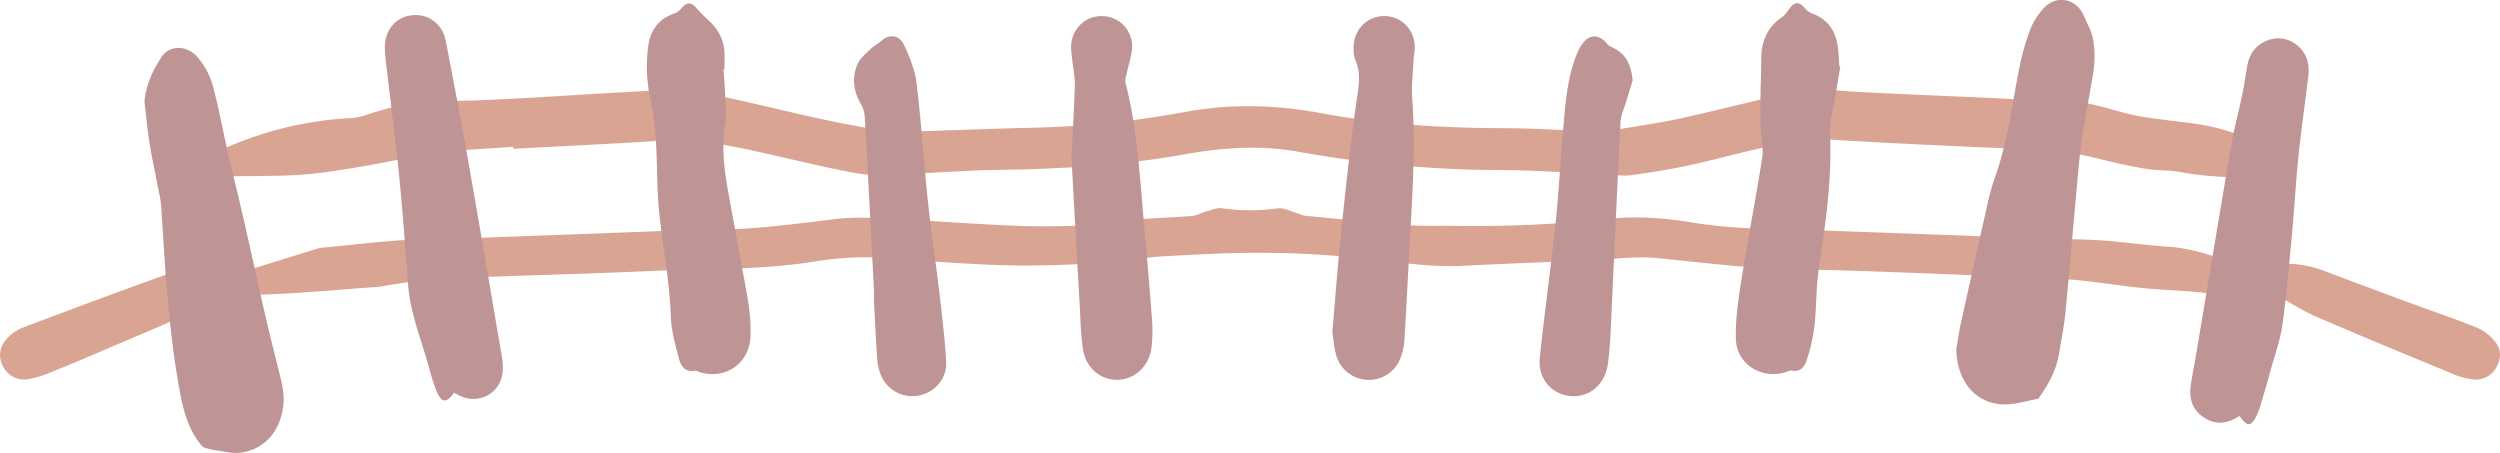 <svg xmlns="http://www.w3.org/2000/svg" viewBox="0 0 1202.9 217.95"><defs><style>.cls-1{opacity:0.5;}.cls-2{fill:#b64926;}.cls-3{fill:#7f2929;}</style></defs><title>設施介紹-資產 12</title><g id="圖層_2" data-name="圖層 2"><g id="圖層_1-2" data-name="圖層 1"><g class="cls-1"><path class="cls-2" d="M101.76,126.11c5.88,1.35,11,2.64,16.17,3.64a9.19,9.19,0,0,0,4.14-.64c10.37-3.18,20.71-6.44,31.09-9.6a23.64,23.64,0,0,1,4.41-.55c11.78-1.15,23.55-2.57,35.36-3.35,10.34-.68,20.73-.55,31.09-.93q54.85-2,109.7-4.11c.87,0,1.73-.16,2.59-.13,22.47.66,44.61-2.51,66.82-5.17,8.51-1,17.28-.39,25.9,0,19.86,1,39.7,2.54,59.57,3.36,11.59.47,23.23.28,34.83-.22,7-.29,13.94-2,20.94-2.61,9.73-.84,19.5-1.12,29.23-1.9,2.19-.17,4.26-1.5,6.44-2.07,2.69-.71,5.56-2,8.13-1.6a93.12,93.12,0,0,0,26.57,0c2.85-.38,6,1.35,9,2.18,1.5.41,2.93,1.27,4.43,1.41,16.23,1.58,32.45,3.25,48.7,4.48,7.74.58,15.55.22,23.33.37A602.69,602.69,0,0,0,775,105.23c13.18-1.38,26.36-.29,39.5,1.87,20,3.31,40.37,3.1,60.62,3.76,35.46,1.17,70.91,2.61,106.37,3.89,9.62.35,19.26.24,28.86.88,11.07.74,22.08,2.33,33.15,3.1,12.44.85,23.85,5.17,35.28,9.55,2.84,1.08,5.25,1.81,8.64.71,10.58-3.44,21.18-2.33,31.57,1.61,14,5.31,28,10.49,42,15.67,10.31,3.8,20.76,7.27,30.93,11.44a22.82,22.82,0,0,1,8.78,6.88c3,3.76,2.8,8.4.19,12.55a11.12,11.12,0,0,1-11.43,5.34,30,30,0,0,1-7.86-2c-22.5-9.3-45-18.55-67.36-28.2-6.65-2.87-12.77-7-19.16-10.47a4.41,4.41,0,0,0-2.66-.84c-11.09,2.72-22.1,1-33.17-.22-9.45-1-19-1.21-28.43-2.16-9.94-1-19.81-2.64-29.74-3.65-7.37-.74-14.79-1.06-22.19-1.34-39.17-1.47-78.32-3.35-117.5-4.11-21.58-.42-42.83-3.23-64.22-5.33-10.34-1-20.93.62-31.41,1.07-20.49.86-41,1.6-61.48,2.65-14.92.76-29.54-1.41-44.29-3.11a477.32,477.32,0,0,0-48.83-3.11c-17.14-.22-34.31.7-51.44,1.67-10.47.6-20.85,2.72-31.32,3.29-14.91.81-29.87,1.42-44.79,1-17.77-.47-35.53-1.87-53.27-3.28a156.22,156.22,0,0,0-38,1.43c-25.83,4.26-52,3.38-78,4.57-29.76,1.36-59.54,2.13-89.32,3.18a285.94,285.94,0,0,0-42.31,4.42l-.37.06c-20.81,1.42-41.61,3.58-62.44,3.88a43.86,43.86,0,0,0-20.14,4.64c-16,7.92-32.7,14.59-49.15,21.68q-13.28,5.72-26.67,11.16a52.26,52.26,0,0,1-9.89,3,11.2,11.2,0,0,1-12.13-5.29,11.19,11.19,0,0,1,.84-13.5,21.69,21.69,0,0,1,8.23-5.94Q46.46,144.17,82.2,131.3C88.66,129,95.5,127.74,101.76,126.11Z"/><path class="cls-2" d="M246.9,70.65c-13.79.95-27.61,1.66-41.38,3-5.35.51-10.55,2.55-15.88,3.6-8.21,1.61-16.46,3.11-24.74,4.36a213.18,213.18,0,0,1-22.07,2.62c-12.2.56-24.43.48-36.65.63a4.89,4.89,0,0,1-2.87-.56c-1.55-1.24-3.6-2.63-4-4.3-.34-1.45.87-4,2.2-5a48.29,48.29,0,0,1,9.15-4.73,170.54,170.54,0,0,1,57.84-13.43,29.25,29.25,0,0,0,7.62-1.5c12.1-4.11,24.38-6.75,37.27-6.77,12.22,0,24.46-.59,36.67-1.25,23.82-1.28,47.61-3.08,71.44-4,7.42-.3,15,.85,22.36,2.36,17,3.52,33.92,7.8,50.93,11.51,10.85,2.36,21.8,4.25,32.71,6.32a10.16,10.16,0,0,0,2.21.08c22.24-.72,44.47-1.55,66.71-2.13A450.85,450.85,0,0,0,569,54.08c22.27-4.23,44.39-3.8,66.66.37,29.12,5.46,58.58,7.13,88.2,7.23,15.93.06,31.86,1.25,47.79,1.72,2.75.08,5.53-.91,8.29-1.38,9.13-1.57,18.33-2.83,27.38-4.78,13.64-2.93,27.15-6.42,40.74-9.53,5.78-1.32,11.68-2.11,17.45-3.43,8.75-2,17.43-.69,26.18-.2,23.82,1.32,47.66,2.17,71.48,3.31,10.12.49,20.27,2.17,30.31,1.63,12.21-.66,22.91,4.35,34.33,6.58,9.92,1.93,20.07,2.67,30.09,4.18,13.93,2.1,26.73,7.85,39.76,12.82a1.54,1.54,0,0,1,.34.17c2.85,1.72,6.16,3.18,5.55,7.41-.42,2.94-3.3,4.55-8.28,4.77-15.46.71-30.87.66-46.2-2.14-5.44-1-11.12-.68-16.59-1.6-7.65-1.29-15.27-2.91-22.78-4.87-14.84-3.87-30-4.4-45.18-5-27.9-1.2-55.8-2.42-83.67-4.16-10.85-.68-21.17,1.49-31.53,3.68-12.31,2.6-24.44,6.08-36.75,8.72-9.29,2-18.71,3.49-28.13,4.75-3.73.49-7.62-.28-11.43-.44-17.29-.74-34.57-2-51.86-2.07A561.87,561.87,0,0,1,624.54,73c-18.16-3.27-36.19-2-54.19,1.2-29.9,5.4-60.08,7.15-90.42,7.55-18.64.25-37.26,2.08-55.9,2.55-6.7.17-13.53-1.16-20.14-2.52-14.26-2.94-28.4-6.42-42.63-9.53-7.11-1.56-14.32-2.71-21.46-4.22-10.25-2.16-20.42-.38-30.64.23-20.73,1.23-41.46,2.24-62.2,3.33Z"/><path class="cls-3" d="M941.27,168.07c.73-4.13,1.29-8.28,2.19-12.37q6.13-27.84,12.45-55.65a112.86,112.86,0,0,1,3.73-14c6.24-17.06,8.34-35,11.85-52.69a115.48,115.48,0,0,1,5.26-18.87,32.23,32.23,0,0,1,7.1-11.07c6.19-6.12,15.47-3.79,18.84,4.21,1.48,3.51,3.43,6.91,4.27,10.57a46.24,46.24,0,0,1,.77,11.59,75.51,75.51,0,0,1-1.42,10.21c-1.45,8.61-3.09,17.19-4.42,25.82-.86,5.59-1.43,11.24-1.95,16.88-2.05,22.38-3.92,44.78-6.09,67.15-.67,6.87-2,13.68-3.16,20.5-1.27,7.61-4.84,14.21-9.21,20.43-.28.41-.54,1.07-.89,1.14-5.82,1-11.72,3-17.46,2.63C949.92,193.71,941.62,182.86,941.27,168.07Z"/><path class="cls-3" d="M136.52,191.69c-.24,14.33-8.41,24.73-21.27,26.17-3.56.4-7.3-.63-10.93-1.13a34.61,34.61,0,0,1-5.87-1.32,5,5,0,0,1-2.09-1.79c-6.84-8.68-8.78-19-10.6-29.59-4.79-27.83-6.37-55.94-8.14-84-.28-4.51-1.48-9-2.32-13.43C74.21,80.74,72.89,75,72,69.13c-1-6.07-1.54-12.2-2.27-18.3a11.92,11.92,0,0,1-.17-2.59c.84-7.76,4.11-14.76,8.31-21,3.83-5.71,12.33-5.48,17.12.21a35.41,35.41,0,0,1,7.11,12.77c3,10.8,5,21.89,7.45,32.83,2.45,10.69,5.14,21.32,7.59,32,3.74,16.36,7.28,32.76,11.06,49.11,2.4,10.34,5.11,20.6,7.57,30.93A55.48,55.48,0,0,1,136.52,191.69Z"/><path class="cls-3" d="M1077.61,200.21c-.62.31-1.06.5-1.46.75-5.27,3.15-10.62,3.29-15.75-.09-5.29-3.48-7.13-8.74-6.35-14.84.66-5.14,1.76-10.22,2.61-15.34,5.71-34,11.32-68,17.15-102,1.31-7.65,3.44-15.17,5-22.78.94-4.46,1.62-9,2.34-13.46.93-5.91,3.7-10.5,9.39-12.81a14,14,0,0,1,14.68,2.12c4.82,3.83,6.15,9.09,5.44,15-1.57,12.87-3.41,25.72-4.75,38.62-1.27,12.29-1.92,24.63-3.07,36.93-1.36,14.64-2.59,29.32-4.62,43.87-1,7.4-3.67,14.58-5.66,21.84-1.46,5.36-3,10.7-4.59,16a35.27,35.27,0,0,1-2.14,5.91C1083.1,205.42,1081.29,205.51,1077.61,200.21Z"/><path class="cls-3" d="M218.48,189c-3.82,5.16-6,5-8.51-1a102.64,102.64,0,0,1-3.76-12c-3.68-12.92-8.8-25.48-9.85-39.08-1.33-17.12-2.52-34.25-4.21-51.34s-3.89-33.85-5.85-50.78c-.44-3.8-1-7.61-1.11-11.43-.31-8.53,5-15.08,12.75-16,8.06-1,15,4.05,16.59,12.5,3.62,18.76,7.22,37.53,10.54,56.35,5.51,31.26,10.81,62.56,16.15,93.85a36.22,36.22,0,0,1,.74,8.09c-.61,10.95-11.5,17-21.25,12C220,189.72,219.2,189.36,218.48,189Z"/><path class="cls-3" d="M885.49,32.07c-1,5.82-2,11.62-3,17.45-.79,4.86-2.29,9.78-2,14.6,1.08,21.89-2.08,43.35-5.32,64.88-1.39,9.25-1.12,18.73-2.15,28.05a85.66,85.66,0,0,1-3.57,15.83c-1,3.3-3,6.38-7.55,5.42-.74-.16-1.64.44-2.46.7-11.8,3.75-23.87-3.65-24.21-16-.26-9.41,1.2-18.94,2.67-28.29,3.1-19.63,6.92-39.15,10-58.78.73-4.76-.53-9.81-.71-14.72-.17-4.69-.18-9.38-.13-14.06.07-6.28.4-12.56.39-18.84,0-8.53,3-15.35,10.2-20.23,1.44-1,2.4-2.71,3.51-4.15,2.42-3.17,4.59-3.15,7.17-.08a8.61,8.61,0,0,0,3.37,2.54c7.59,2.7,11.47,8.26,12.56,16,.45,3.17.52,6.39.76,9.59Z"/><path class="cls-3" d="M348.1,33.23c.26,3.81.62,7.62.75,11.44.19,5.06,1,10.25.12,15.15-1.89,11-.51,21.69,1.4,32.41,3.11,17.51,6.56,35,9.55,52.51a86.88,86.88,0,0,1,1.18,17c-.37,13.14-12.18,21.22-24.66,17.23-.7-.22-1.47-.74-2.1-.61-4.54.93-6.66-2.12-7.55-5.45-1.76-6.65-3.75-13.45-4-20.25-.54-17-3.86-33.63-5.61-50.45-1.18-11.27-.85-22.69-1.56-34a121.89,121.89,0,0,0-2.48-19.75,73.06,73.06,0,0,1-1.25-26.13c1-7.91,5.17-13.44,13-16a8.59,8.59,0,0,0,3.28-2.67c2.35-2.69,4.37-2.67,6.73,0A79.76,79.76,0,0,0,341,9.87c4.49,4.12,7.23,9.07,7.58,15.19.15,2.7,0,5.43,0,8.15Z"/><path class="cls-3" d="M641.07,159.67c1.47-16.81,2.64-32.83,4.31-48.8,2.19-20.87,4.41-41.75,7.37-62.52,1-6.68,2.25-12.94-.6-19.39a15.3,15.3,0,0,1-.85-5.47C651,15,657.08,8.16,665.21,7.76c8.41-.42,15.18,5.82,15.5,14.49.09,2.32-.46,4.66-.57,7-.29,6-1.07,12.06-.64,18,1.67,23,.12,45.93-1.15,68.88-.87,15.78-1.63,31.58-2.58,47.36a30.37,30.37,0,0,1-1.62,8,16.32,16.32,0,0,1-31.11-.17C641.82,167.34,641.62,163.08,641.07,159.67Z"/><path class="cls-3" d="M515.55,75.8c.43-9,1.21-21.92,1.61-34.87.12-4-.81-8.09-1.24-12.13a55.85,55.85,0,0,1-.56-5.89c0-8.86,6.66-15.44,15.2-15.15a14.52,14.52,0,0,1,14.08,16.18c-.36,3.88-1.75,7.67-2.57,11.52-.32,1.53-.82,3.25-.45,4.67,5.49,21.3,6.68,43.17,8.6,64.93,1.44,16.24,2.87,32.48,4.08,48.74a67,67,0,0,1-.28,13.66c-1.15,8.73-8,15-16,15.29s-15.3-5.28-16.84-14.23c-1.19-6.89-1.22-14-1.62-21C518.24,124.94,517,102.37,515.55,75.8Z"/><path class="cls-3" d="M420.55,140.22c-1.49-28.6-2.91-56.6-4.5-84.59a15.21,15.21,0,0,0-2.14-6.13c-3.33-6-4-12.36-1.35-18.55,1.2-2.86,4.05-5.09,6.37-7.39,1.53-1.51,3.59-2.47,5.17-3.94,3.5-3.27,8.57-2.95,10.85,1.9,2.8,5.94,5.32,12.38,6.11,18.83,2.26,18.62,3.38,37.38,5.35,56C448,111.25,450.24,126,452,140.87c1.3,11,2.63,22.09,3.25,33.18.46,8.34-5.66,15-13.73,16.38a16.38,16.38,0,0,1-18.17-11.35,25,25,0,0,1-1.27-6.15c-.6-9-1.05-18-1.5-27C420.46,143.83,420.55,141.72,420.55,140.22Z"/><path class="cls-3" d="M785.57,38.68c-1,3.38-2.06,6.76-3.07,10.14s-2.62,6.47-2.78,9.76c-1.7,33.33-3.13,66.68-4.7,100-.27,5.56-.64,11.12-1.38,16.63-1.34,9.84-9,16.19-18.09,15.35s-15.71-8.51-14.66-18.49c2.26-21.63,5.3-43.18,7.61-64.81C750,92.9,750.76,78.44,752,64c1.12-12.79,1.78-25.69,6.65-37.82a22.69,22.69,0,0,1,3-5.49c3.23-4.15,7.51-4.18,11-.36a8,8,0,0,0,2.44,2.17C782.32,25.5,784.87,31.21,785.57,38.68Z"/></g></g></g></svg>